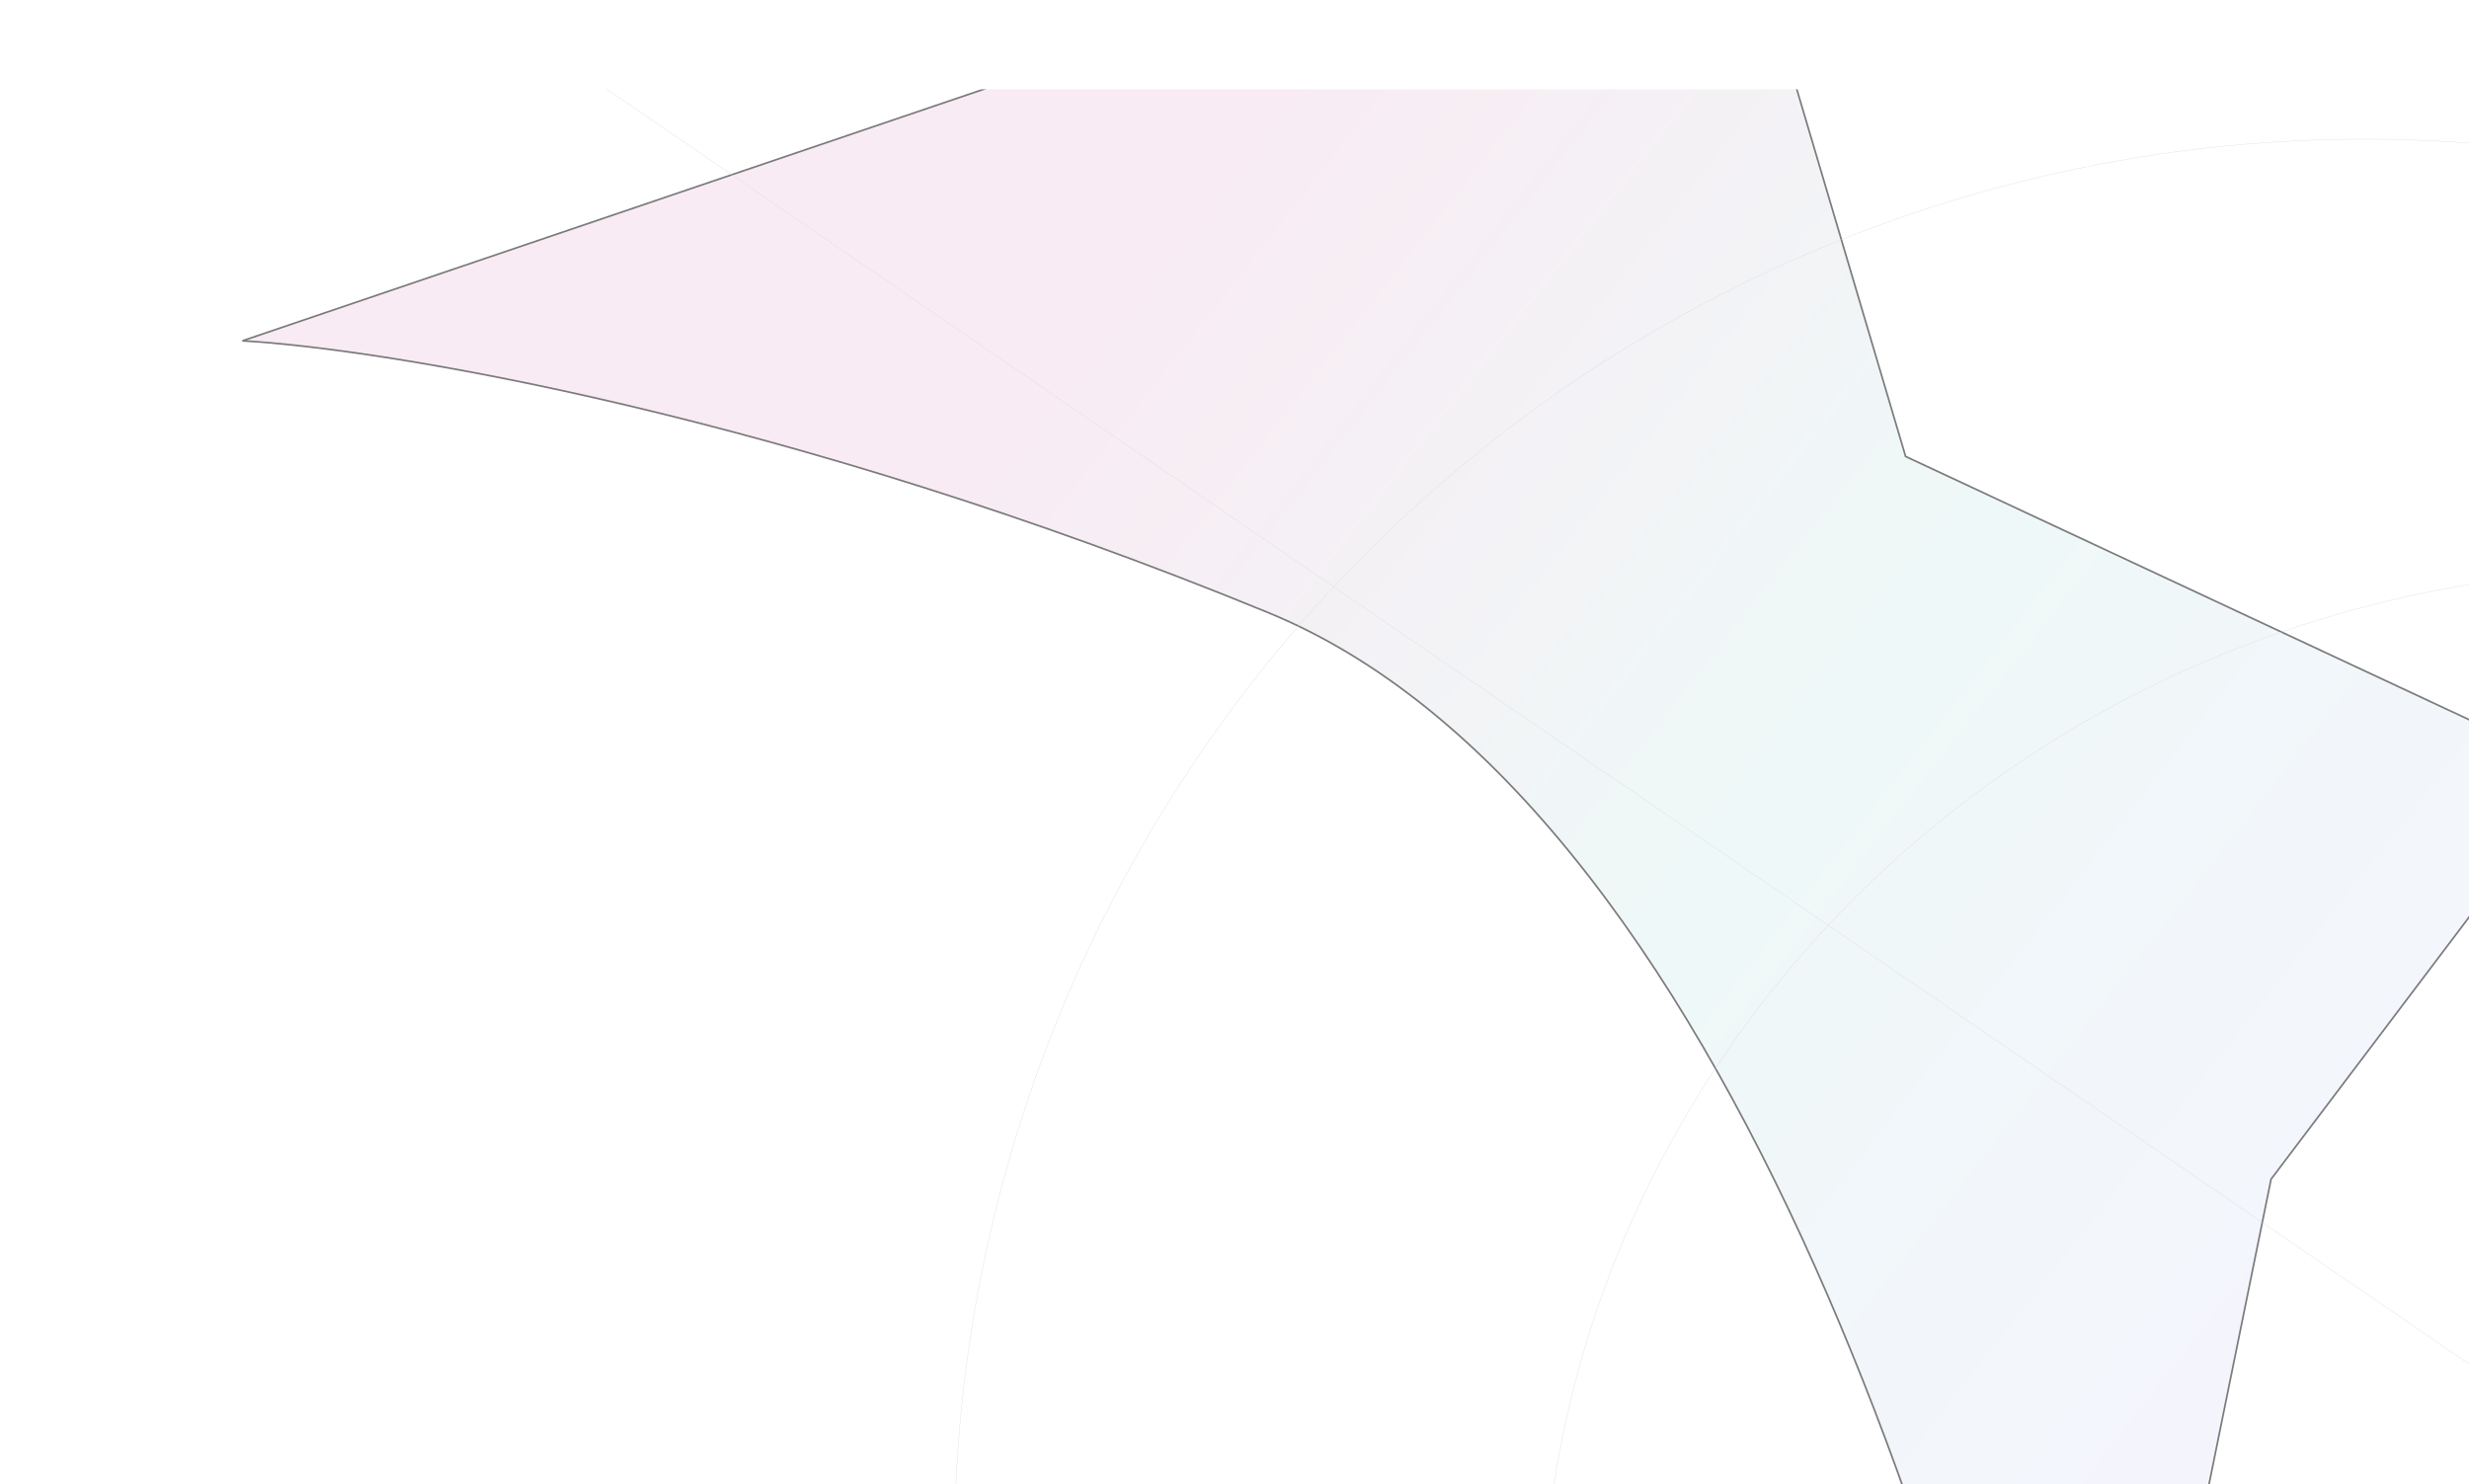 <svg width="1440" height="866" viewBox="0 0 1440 866" fill="none" xmlns="http://www.w3.org/2000/svg">
<g clip-path="url(#clip0_834_4016)" filter="url(#filter0_d_834_4016)">
<rect width="1440" height="866" transform="translate(52 48)" fill="white"/>
<g filter="url(#filter1_f_834_4016)">
<path d="M1209.45 1250.04L1324.56 683.911L1504.37 445.892L1111.41 262.278L1004.6 -98.209L141.38 194.824C223.326 199.42 457.731 237.575 739.775 353.429C1021.82 469.283 1170.41 999.44 1209.45 1250.04Z" fill="url(#paint0_linear_834_4016)" fill-opacity="0.08"/>
<path d="M1209.45 1250.04L1324.56 683.911L1504.37 445.892L1111.41 262.278L1004.6 -98.209L141.38 194.824C223.326 199.42 457.731 237.575 739.775 353.429C1021.82 469.283 1170.41 999.44 1209.45 1250.04Z" stroke="#7B7B7B"/>
</g>
<circle cx="1378.95" cy="899.468" r="822.287" stroke="#D6DADE" stroke-width="0.2"/>
<path d="M2201.24 955.898C2201.24 1302.62 1909.75 1583.7 1550.17 1583.7C1190.59 1583.7 899.1 1302.62 899.1 955.898C899.1 609.178 1190.59 328.1 1550.17 328.1C1909.75 328.1 2201.24 609.178 2201.24 955.898Z" stroke="#D6DADE" stroke-width="0.2"/>
<path d="M244.141 -27.146L1553.1 869.149L1610.67 995.833" stroke="#D6DADE" stroke-width="0.2"/>
</g>
<defs>
<filter id="filter0_d_834_4016" x="0" y="0" width="1440" height="866" filterUnits="userSpaceOnUse" color-interpolation-filters="sRGB">
<feFlood flood-opacity="0" result="BackgroundImageFix"/>
<feColorMatrix in="SourceAlpha" type="matrix" values="0 0 0 0 0 0 0 0 0 0 0 0 0 0 0 0 0 0 127 0" result="hardAlpha"/>
<feOffset dy="4"/>
<feGaussianBlur stdDeviation="26"/>
<feComposite in2="hardAlpha" operator="out"/>
<feColorMatrix type="matrix" values="0 0 0 0 0 0 0 0 0 0 0 0 0 0 0 0 0 0 0.25 0"/>
<feBlend mode="normal" in2="BackgroundImageFix" result="effect1_dropShadow_834_4016"/>
<feBlend mode="normal" in="SourceGraphic" in2="effect1_dropShadow_834_4016" result="shape"/>
</filter>
<filter id="filter1_f_834_4016" x="33.219" y="-206.85" width="1579.92" height="1564.99" filterUnits="userSpaceOnUse" color-interpolation-filters="sRGB">
<feFlood flood-opacity="0" result="BackgroundImageFix"/>
<feBlend mode="normal" in="SourceGraphic" in2="BackgroundImageFix" result="shape"/>
<feGaussianBlur stdDeviation="54" result="effect1_foregroundBlur_834_4016"/>
</filter>
<linearGradient id="paint0_linear_834_4016" x1="1550.9" y1="857.961" x2="654.258" y2="158.803" gradientUnits="userSpaceOnUse">
<stop stop-color="#936FF4"/>
<stop offset="0.595" stop-color="#2DA39C"/>
<stop offset="1" stop-color="#AE0068"/>
</linearGradient>
<clipPath id="clip0_834_4016">
<rect width="1440" height="866" fill="white" transform="translate(52 48)"/>
</clipPath>
</defs>
</svg>
